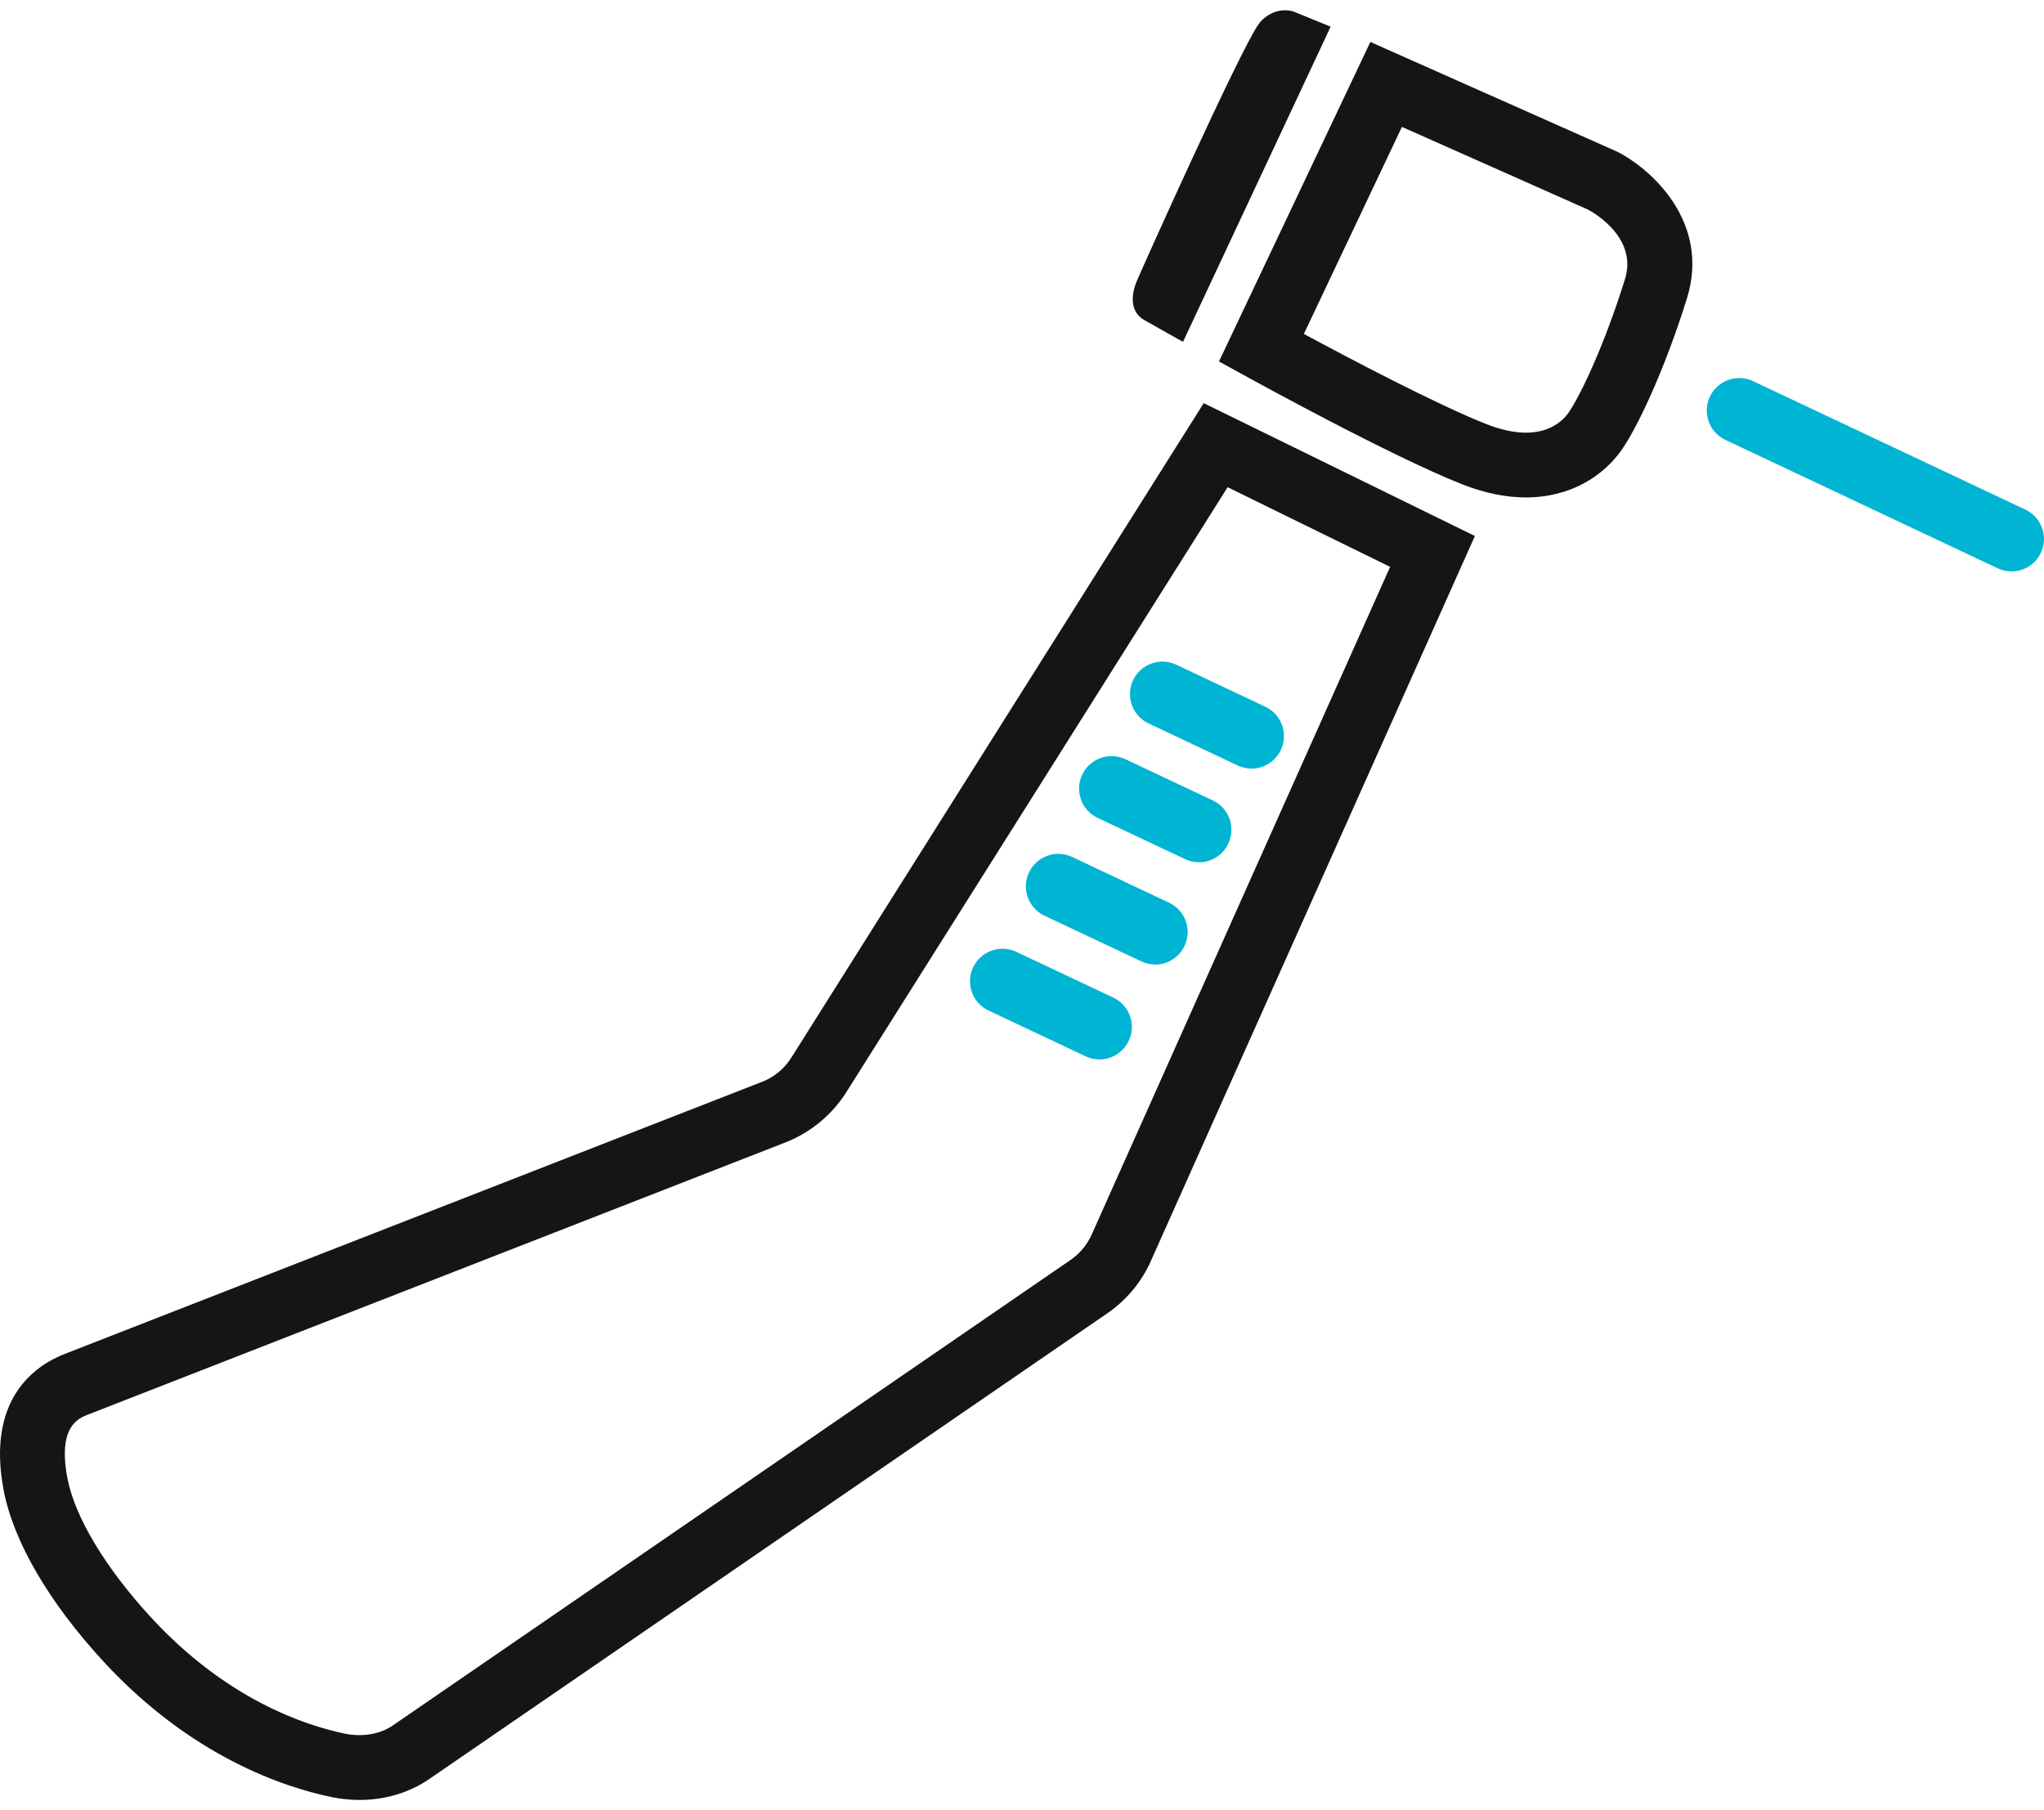<svg width="70" height="62" viewBox="0 0 70 62" fill="none" xmlns="http://www.w3.org/2000/svg">
<path d="M12.311 61.648C12 61.648 11.685 61.615 11.37 61.553C9.737 61.217 6.547 60.166 3.54 56.902C1.668 54.87 0.455 52.786 0.124 51.034C-0.462 47.935 1.169 46.789 2.193 46.381L26.117 37.045C26.523 36.885 26.878 36.586 27.111 36.208L27.116 36.199L41.223 13.808L50.51 18.358L39.438 43.133C39.125 43.87 38.598 44.514 37.924 44.979L14.707 60.927C14.021 61.401 13.181 61.648 12.311 61.648ZM29.001 37.379C28.518 38.158 27.783 38.775 26.931 39.115L3.008 48.451C2.676 48.581 1.976 48.861 2.308 50.623C2.56 51.953 3.605 53.694 5.175 55.4C7.761 58.206 10.446 59.096 11.818 59.378C12.409 59.499 13.018 59.397 13.447 59.1L36.664 43.152C36.99 42.928 37.245 42.615 37.401 42.251L47.607 19.415L42.042 16.687L29.001 37.379Z" fill="#151515"/>
<path d="M52.257 17.037C51.606 17.037 50.881 16.904 50.085 16.591C47.654 15.635 42.866 12.996 42.663 12.884L41.746 12.38L46.93 1.437L55.386 5.196C56.565 5.798 58.581 7.62 57.771 10.222C57.001 12.695 56.072 14.643 55.538 15.406C54.917 16.293 53.795 17.037 52.257 17.037ZM44.653 11.437C46.174 12.256 49.215 13.861 50.899 14.524C52.701 15.233 53.473 14.485 53.72 14.13C54.073 13.626 54.91 11.941 55.65 9.559C56.079 8.178 54.656 7.326 54.395 7.184L48.011 4.346L44.653 11.437Z" fill="#151515"/>
<path d="M40.514 11.708L45.57 0.914L44.289 0.391C43.827 0.256 43.344 0.485 43.099 0.832C42.432 1.78 39.016 9.41 38.922 9.648C38.696 10.212 38.761 10.707 39.167 10.95C39.401 11.087 40.514 11.708 40.514 11.708Z" fill="#151515"/>
<path d="M68.887 19.571C68.728 19.571 68.567 19.536 68.413 19.464L59.089 15.066C58.534 14.804 58.296 14.142 58.557 13.586C58.819 13.031 59.481 12.793 60.037 13.054L69.361 17.453C69.916 17.714 70.154 18.377 69.893 18.932C69.704 19.336 69.305 19.571 68.887 19.571Z" fill="#00B4D3"/>
<path d="M42.859 26.324C42.7 26.324 42.539 26.289 42.385 26.217L39.335 24.777C38.78 24.516 38.542 23.853 38.803 23.298C39.065 22.742 39.727 22.504 40.283 22.766L43.332 24.205C43.888 24.467 44.126 25.129 43.864 25.685C43.675 26.088 43.276 26.324 42.859 26.324Z" fill="#00B4D3"/>
<path d="M41.06 29.532C40.901 29.532 40.74 29.497 40.586 29.425L37.592 28.013C37.037 27.752 36.799 27.089 37.06 26.534C37.322 25.979 37.984 25.741 38.54 26.002L41.533 27.414C42.089 27.675 42.327 28.338 42.065 28.893C41.876 29.299 41.477 29.532 41.06 29.532Z" fill="#00B4D3"/>
<path d="M39.562 33.035C39.403 33.035 39.242 33 39.088 32.928L35.77 31.362C35.215 31.101 34.977 30.438 35.238 29.883C35.499 29.327 36.162 29.089 36.717 29.351L40.035 30.916C40.591 31.177 40.829 31.84 40.567 32.395C40.378 32.799 39.979 33.035 39.562 33.035Z" fill="#00B4D3"/>
<path d="M37.651 36.285C37.492 36.285 37.331 36.25 37.177 36.178L33.857 34.612C33.301 34.35 33.063 33.688 33.325 33.133C33.586 32.577 34.249 32.339 34.804 32.6L38.124 34.166C38.68 34.428 38.918 35.09 38.656 35.645C38.467 36.049 38.068 36.285 37.651 36.285Z" fill="#00B4D3"/>
</svg>
